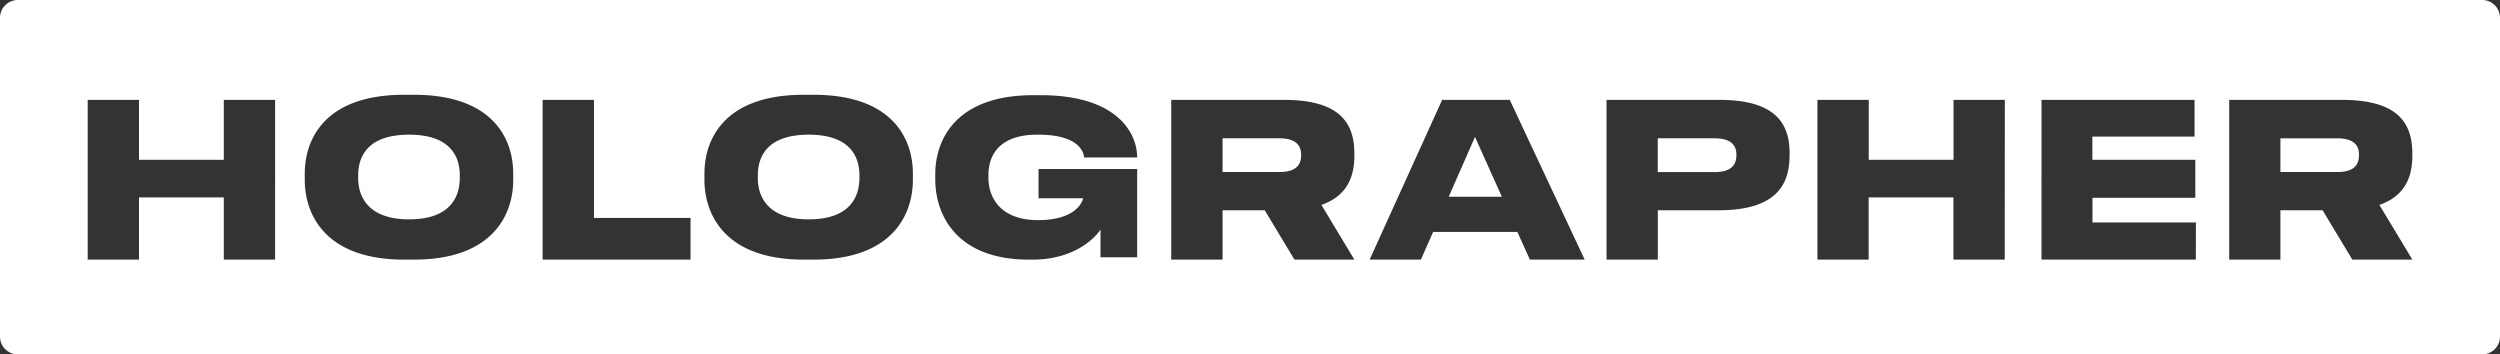 <svg xmlns="http://www.w3.org/2000/svg" viewBox="0 0 1401.84 198.72"><rect x="0" y="0" width="1401.84" height="198.72" fill="#333333" stroke="none"/><defs><style>.cls-1{fill:#fff;}</style></defs><title>Asset 2</title><g id="Layer_2" data-name="Layer 2"><g id="Layer_1-2" data-name="Layer 1"><path class="cls-1" d="M229.4,75.52c-24,0-28.53,13-28.53,22.75v1.57c0,9.75,5.06,23.11,28.53,23.11,23.83,0,28.41-13.36,28.41-23.11V98.27C257.81,88.53,253.23,75.52,229.4,75.52Zm0,0c-24,0-28.53,13-28.53,22.75v1.57c0,9.75,5.06,23.11,28.53,23.11,23.83,0,28.41-13.36,28.41-23.11V98.27C257.81,88.53,253.23,75.52,229.4,75.52Zm0,0c-24,0-28.53,13-28.53,22.75v1.57c0,9.75,5.06,23.11,28.53,23.11,23.83,0,28.41-13.36,28.41-23.11V98.27C257.81,88.53,253.23,75.52,229.4,75.52Zm224.1,0c-24,0-28.53,13-28.53,22.75v1.57c0,9.75,5,23.11,28.53,23.11,23.83,0,28.41-13.36,28.41-23.11V98.27C481.91,88.53,477.33,75.52,453.5,75.52Zm0,0c-24,0-28.53,13-28.53,22.75v1.57c0,9.75,5,23.11,28.53,23.11,23.83,0,28.41-13.36,28.41-23.11V98.27C481.91,88.53,477.33,75.52,453.5,75.52Zm-224.1,0c-24,0-28.53,13-28.53,22.75v1.57c0,9.75,5.06,23.11,28.53,23.11,23.83,0,28.41-13.36,28.41-23.11V98.27C257.81,88.53,253.23,75.52,229.4,75.52Zm0,0c-24,0-28.53,13-28.53,22.75v1.57c0,9.75,5.06,23.11,28.53,23.11,23.83,0,28.41-13.36,28.41-23.11V98.27C257.81,88.53,253.23,75.52,229.4,75.52Zm224.1,0c-24,0-28.53,13-28.53,22.75v1.57c0,9.75,5,23.11,28.53,23.11,23.83,0,28.41-13.36,28.41-23.11V98.27C481.91,88.53,477.33,75.52,453.5,75.52Zm263.92,2H685.53V96.46h31.89c9,0,12.16-3.73,12.16-9.38v-.36C729.58,81.42,726.45,77.57,717.42,77.57Zm0,0H685.53V96.46h31.89c9,0,12.16-3.73,12.16-9.38v-.36C729.58,81.42,726.45,77.57,717.42,77.57Zm-263.92-2c-24,0-28.53,13-28.53,22.75v1.57c0,9.75,5,23.11,28.53,23.11,23.83,0,28.41-13.36,28.41-23.11V98.27C481.91,88.53,477.33,75.52,453.5,75.52Zm-224.1,0c-24,0-28.53,13-28.53,22.75v1.57c0,9.75,5.06,23.11,28.53,23.11,23.83,0,28.41-13.36,28.41-23.11V98.27C257.81,88.53,253.23,75.52,229.4,75.52Zm0,0c-24,0-28.53,13-28.53,22.75v1.57c0,9.75,5.06,23.11,28.53,23.11,23.83,0,28.41-13.36,28.41-23.11V98.27C257.81,88.53,253.23,75.52,229.4,75.52Zm224.1,0c-24,0-28.53,13-28.53,22.75v1.57c0,9.75,5,23.11,28.53,23.11,23.83,0,28.41-13.36,28.41-23.11V98.27C481.91,88.53,477.33,75.52,453.5,75.52Zm263.92,2H685.53V96.46h31.89c9,0,12.16-3.73,12.16-9.38v-.36C729.58,81.42,726.45,77.57,717.42,77.57Zm109.65-.72-14.68,33.46h29.73Zm134.44.72h-31.9v18.9h31.9c9,0,12.15-3.73,12.15-9.39v-.36C973.66,81.42,970.54,77.57,961.51,77.57Zm0,0h-31.9v18.9h31.9c9,0,12.15-3.73,12.15-9.39v-.36C973.66,81.42,970.54,77.57,961.51,77.57Zm-134.44-.72-14.68,33.46h29.73Zm-109.65.72H685.53V96.46h31.89c9,0,12.16-3.73,12.16-9.38v-.36C729.58,81.42,726.45,77.57,717.42,77.57Zm-263.92-2c-24,0-28.53,13-28.53,22.75v1.57c0,9.75,5,23.11,28.53,23.11,23.83,0,28.41-13.36,28.41-23.11V98.27C481.91,88.53,477.33,75.52,453.5,75.52Zm-224.1,0c-24,0-28.53,13-28.53,22.75v1.57c0,9.75,5.06,23.11,28.53,23.11,23.83,0,28.41-13.36,28.41-23.11V98.27C257.81,88.53,253.23,75.52,229.4,75.52Zm0,0c-24,0-28.53,13-28.53,22.75v1.57c0,9.75,5.06,23.11,28.53,23.11,23.83,0,28.41-13.36,28.41-23.11V98.27C257.81,88.53,253.23,75.52,229.4,75.52Zm224.1,0c-24,0-28.53,13-28.53,22.75v1.57c0,9.75,5,23.11,28.53,23.11,23.83,0,28.41-13.36,28.41-23.11V98.27C481.91,88.53,477.33,75.52,453.5,75.52Zm263.92,2H685.53V96.46h31.89c9,0,12.16-3.73,12.16-9.38v-.36C729.58,81.42,726.45,77.57,717.42,77.57Zm109.65-.72-14.68,33.46h29.73Zm134.44.72h-31.9v18.9h31.9c9,0,12.15-3.73,12.15-9.39v-.36C973.66,81.42,970.54,77.57,961.51,77.57Zm0,0h-31.9v18.9h31.9c9,0,12.15-3.73,12.15-9.39v-.36C973.66,81.42,970.54,77.57,961.51,77.57Zm-134.44-.72-14.68,33.46h29.73Zm-109.65.72H685.53V96.46h31.89c9,0,12.16-3.73,12.16-9.38v-.36C729.58,81.42,726.45,77.57,717.42,77.57Zm-263.92-2c-24,0-28.53,13-28.53,22.75v1.57c0,9.75,5,23.11,28.53,23.11,23.83,0,28.41-13.36,28.41-23.11V98.27C481.91,88.53,477.33,75.52,453.5,75.52Zm-224.1,0c-24,0-28.53,13-28.53,22.75v1.57c0,9.75,5.06,23.11,28.53,23.11,23.83,0,28.41-13.36,28.41-23.11V98.27C257.81,88.53,253.23,75.52,229.4,75.52ZM0,10V188.72a10,10,0,0,0,10,10H1391.84a10,10,0,0,0,10-10V10a10,10,0,0,0-10-10H10A10,10,0,0,0,0,10ZM154.26,145.58H125.49v-34.9H77.94v34.9H49.17V56H77.94V89.61h47.55V56h28.77Zm133.52-44.66c0,18.78-10.83,44.66-55.73,44.66h-5.42c-44.78,0-55.74-25.88-55.74-44.66V97.31c0-19,11-44.17,55.74-44.17h5.42c44.78,0,55.73,25.15,55.73,44.17Zm99.43,44.66H304.27V56h28.78v66.21h54.16Zm124.67-44.66c0,18.78-10.84,44.66-55.74,44.66h-5.42C406,145.58,395,119.7,395,100.92V97.31c0-19,10.95-44.17,55.73-44.17h5.42c44.78,0,55.74,25.15,55.74,44.17Zm70.18,22.51c20.34,0,24.68-9.39,25.28-12.27h-25V94.78h55.31v49.47H617.09V128.77s-10.42,16.81-38.16,16.81h-2c-40.33,0-52.49-24.8-52.49-45V97.67c0-19.38,11.55-44.3,55-44.3h4.09c42.86,0,54.12,21.19,54.12,34.91H607.86s.23-13-26.28-12.76c-21.3,0-27.33,11.56-27.33,22.75v1.45C554.25,110.67,560.87,123.43,582.06,123.43Zm143.79,22.15L709.18,117.9H685.53v27.68H656.75V56h63.08c30.82,0,39.6,12.4,39.6,30v1.44c0,12.48-4.67,22.65-18.47,27.46l18.48,30.68Zm132,0-7-15.52H803.6l-6.86,15.52H768L808.66,56h37.92l42,89.56Zm145.61-58.14c0,17.46-9,30.45-39.6,30.45H929.6v27.69H900.84V56h63.07c30.82,0,39.6,12.4,39.6,30Zm120.67,58.14h-28.77v-34.9h-47.54v34.9H1019.1V56h28.77V89.61h47.54V56h28.77Zm107.16,0h-86.55V56h85.83V76.61h-57.3v13H1231v21.3h-57.67v13.85h58Zm87.75,0-16.67-27.68h-23.66v27.68H1250V56h63.08c30.82,0,39.6,12.4,39.6,30v1.44c0,12.48-4.66,22.65-18.47,27.46l18.48,30.68Zm-8.44-68h-31.89V96.46h31.89c9,0,12.16-3.73,12.16-9.38v-.36C1322.81,81.42,1319.68,77.57,1310.65,77.57Zm-349.14,0h-31.9v18.9h31.9c9,0,12.15-3.73,12.15-9.39v-.36C973.66,81.42,970.54,77.57,961.51,77.57ZM812.39,110.31h29.73l-15-33.46Zm-95-32.74H685.53V96.46h31.89c9,0,12.16-3.73,12.16-9.38v-.36C729.58,81.42,726.45,77.57,717.42,77.57Zm-263.92-2c-24,0-28.53,13-28.53,22.75v1.57c0,9.75,5,23.11,28.53,23.11,23.83,0,28.41-13.36,28.41-23.11V98.27C481.91,88.53,477.33,75.52,453.5,75.52Zm-224.1,0c-24,0-28.53,13-28.53,22.75v1.57c0,9.75,5.06,23.11,28.53,23.11,23.83,0,28.41-13.36,28.41-23.11V98.27C257.81,88.53,253.23,75.52,229.4,75.52Zm0,0c-24,0-28.53,13-28.53,22.75v1.57c0,9.75,5.06,23.11,28.53,23.11,23.83,0,28.41-13.36,28.41-23.11V98.27C257.81,88.53,253.23,75.52,229.4,75.52Zm224.1,0c-24,0-28.53,13-28.53,22.75v1.57c0,9.75,5,23.11,28.53,23.11,23.83,0,28.41-13.36,28.41-23.11V98.27C481.91,88.53,477.33,75.52,453.5,75.52Zm263.92,2H685.53V96.46h31.89c9,0,12.16-3.73,12.16-9.38v-.36C729.58,81.42,726.45,77.57,717.42,77.57Zm109.65-.72-14.68,33.46h29.73Zm134.44.72h-31.9v18.9h31.9c9,0,12.15-3.73,12.15-9.39v-.36C973.66,81.42,970.54,77.57,961.51,77.57Zm0,0h-31.9v18.9h31.9c9,0,12.15-3.73,12.15-9.39v-.36C973.66,81.42,970.54,77.57,961.51,77.57Zm-134.44-.72-14.68,33.46h29.73Zm-109.65.72H685.53V96.46h31.89c9,0,12.16-3.73,12.16-9.38v-.36C729.58,81.42,726.45,77.57,717.42,77.57Zm-263.92-2c-24,0-28.53,13-28.53,22.75v1.57c0,9.75,5,23.11,28.53,23.11,23.83,0,28.41-13.36,28.41-23.11V98.27C481.91,88.53,477.33,75.52,453.5,75.52Zm-224.1,0c-24,0-28.53,13-28.53,22.75v1.57c0,9.75,5.06,23.11,28.53,23.11,23.83,0,28.41-13.36,28.41-23.11V98.27C257.81,88.53,253.23,75.52,229.4,75.52Zm0,0c-24,0-28.53,13-28.53,22.75v1.57c0,9.75,5.06,23.11,28.53,23.11,23.83,0,28.41-13.36,28.41-23.11V98.27C257.81,88.53,253.23,75.52,229.4,75.52Zm224.1,0c-24,0-28.53,13-28.53,22.75v1.57c0,9.75,5,23.11,28.53,23.11,23.83,0,28.41-13.36,28.41-23.11V98.27C481.91,88.53,477.33,75.52,453.5,75.52Zm263.92,2H685.53V96.46h31.89c9,0,12.16-3.73,12.16-9.38v-.36C729.58,81.42,726.45,77.57,717.42,77.57Zm109.65-.72-14.68,33.46h29.73Zm0,0-14.68,33.46h29.73Zm-109.65.72H685.53V96.46h31.89c9,0,12.16-3.73,12.16-9.38v-.36C729.58,81.42,726.45,77.57,717.42,77.57Zm-263.92-2c-24,0-28.53,13-28.53,22.75v1.57c0,9.75,5,23.11,28.53,23.11,23.83,0,28.41-13.36,28.41-23.11V98.27C481.91,88.53,477.33,75.52,453.5,75.52Zm-224.1,0c-24,0-28.53,13-28.53,22.75v1.57c0,9.75,5.06,23.11,28.53,23.11,23.83,0,28.41-13.36,28.41-23.11V98.27C257.81,88.53,253.23,75.52,229.4,75.52Zm0,0c-24,0-28.53,13-28.53,22.75v1.57c0,9.75,5.06,23.11,28.53,23.11,23.83,0,28.41-13.36,28.41-23.11V98.27C257.81,88.53,253.23,75.52,229.4,75.52Zm224.1,0c-24,0-28.53,13-28.53,22.75v1.57c0,9.75,5,23.11,28.53,23.11,23.83,0,28.41-13.36,28.41-23.11V98.27C481.91,88.53,477.33,75.52,453.5,75.52Zm0,0c-24,0-28.53,13-28.53,22.75v1.57c0,9.75,5,23.11,28.53,23.11,23.83,0,28.41-13.36,28.41-23.11V98.27C481.91,88.53,477.33,75.52,453.5,75.52Zm-224.1,0c-24,0-28.53,13-28.53,22.75v1.57c0,9.75,5.06,23.11,28.53,23.11,23.83,0,28.41-13.36,28.41-23.11V98.27C257.81,88.53,253.23,75.52,229.4,75.52Zm0,0c-24,0-28.53,13-28.53,22.75v1.57c0,9.75,5.06,23.11,28.53,23.11,23.83,0,28.41-13.36,28.41-23.11V98.27C257.81,88.53,253.23,75.52,229.4,75.52Zm0,0c-24,0-28.53,13-28.53,22.75v1.57c0,9.75,5.06,23.11,28.53,23.11,23.83,0,28.41-13.36,28.41-23.11V98.27C257.81,88.53,253.23,75.52,229.4,75.52Z"/></g></g></svg>
